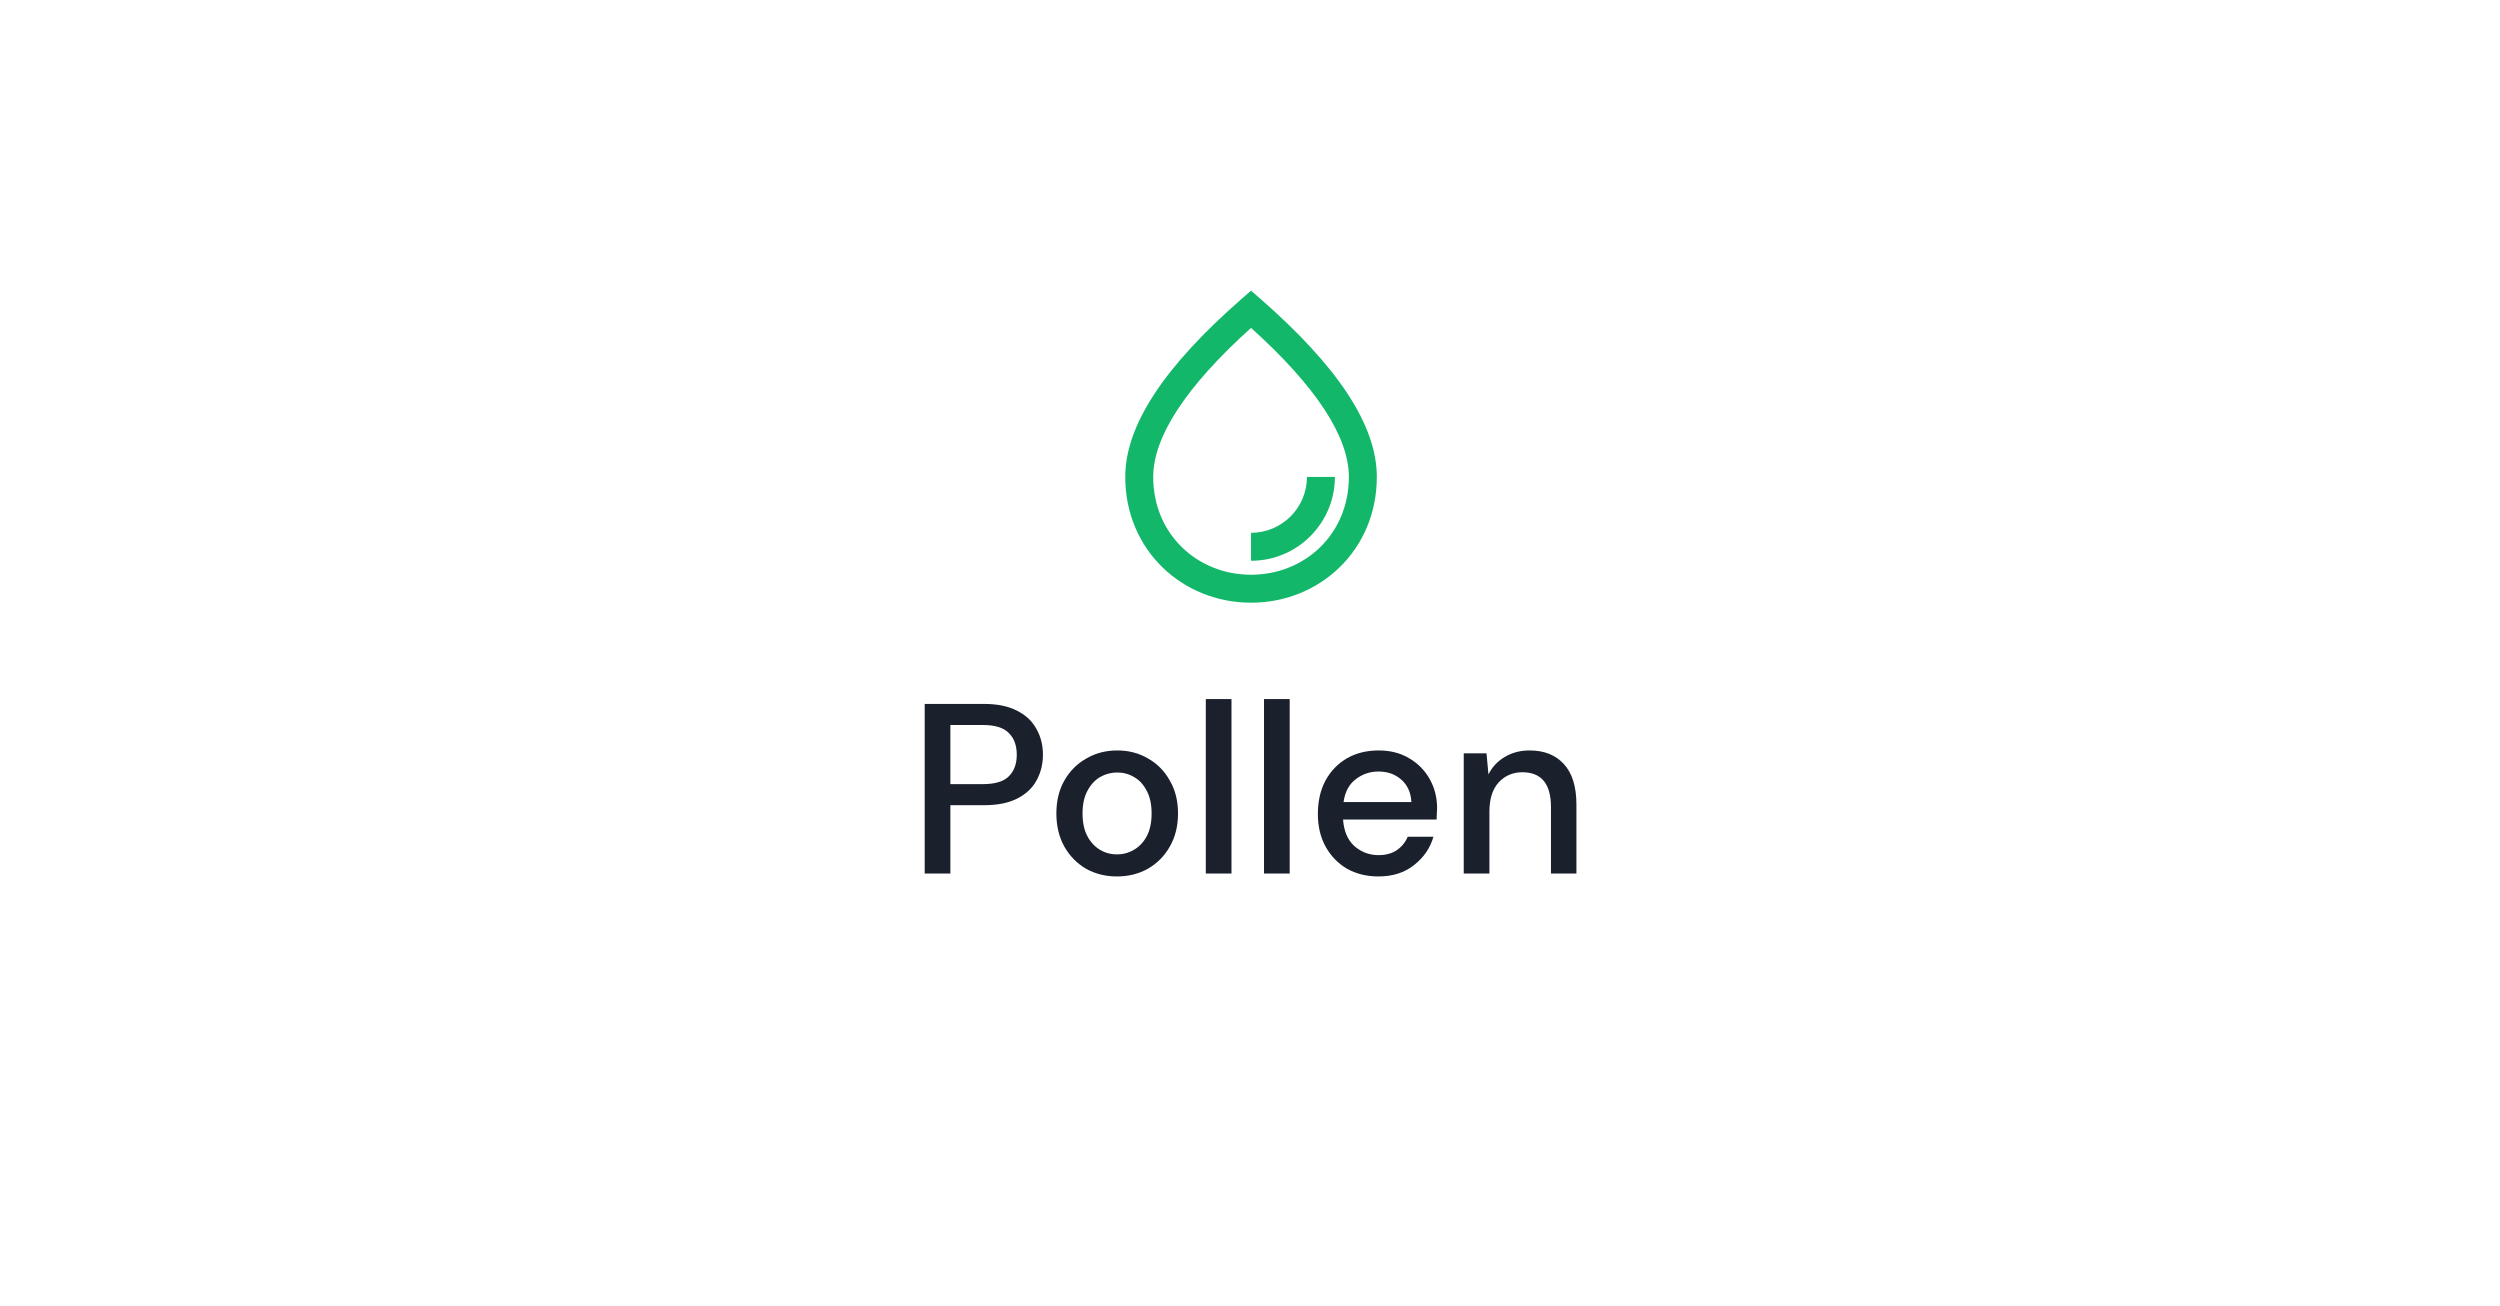 <svg width="1200" height="627" viewBox="0 0 1200 627" fill="none" xmlns="http://www.w3.org/2000/svg">
<path d="M443.851 419.3V337.88H472.348C478.706 337.88 483.979 338.966 488.167 341.137C492.354 343.231 495.456 346.139 497.472 349.861C499.565 353.505 500.612 357.654 500.612 362.306C500.612 366.726 499.604 370.797 497.588 374.519C495.649 378.164 492.587 381.072 488.399 383.243C484.212 385.414 478.861 386.5 472.348 386.5H456.18V419.3H443.851ZM456.18 376.38H471.766C477.582 376.38 481.731 375.14 484.212 372.658C486.771 370.099 488.05 366.649 488.05 362.306C488.05 357.809 486.771 354.32 484.212 351.838C481.731 349.279 477.582 348 471.766 348H456.18V376.38ZM536.138 420.696C530.632 420.696 525.67 419.455 521.25 416.974C516.907 414.415 513.457 410.887 510.898 406.389C508.339 401.814 507.059 396.503 507.059 390.454C507.059 384.406 508.339 379.133 510.898 374.636C513.534 370.061 517.062 366.533 521.482 364.051C525.902 361.492 530.826 360.213 536.254 360.213C541.76 360.213 546.684 361.492 551.026 364.051C555.446 366.533 558.935 370.061 561.494 374.636C564.131 379.133 565.449 384.406 565.449 390.454C565.449 396.503 564.131 401.814 561.494 406.389C558.935 410.887 555.446 414.415 551.026 416.974C546.606 419.455 541.643 420.696 536.138 420.696ZM536.138 410.111C539.085 410.111 541.799 409.375 544.28 407.902C546.839 406.428 548.894 404.257 550.445 401.388C551.995 398.441 552.771 394.797 552.771 390.454C552.771 386.112 551.995 382.506 550.445 379.637C548.971 376.691 546.955 374.481 544.396 373.007C541.915 371.534 539.201 370.797 536.254 370.797C533.308 370.797 530.555 371.534 527.996 373.007C525.515 374.481 523.499 376.691 521.948 379.637C520.397 382.506 519.621 386.112 519.621 390.454C519.621 394.797 520.397 398.441 521.948 401.388C523.499 404.257 525.515 406.428 527.996 407.902C530.477 409.375 533.191 410.111 536.138 410.111ZM578.782 419.3V335.554H591.112V419.3H578.782ZM606.725 419.3V335.554H619.054V419.3H606.725ZM661.653 420.696C655.992 420.696 650.952 419.455 646.532 416.974C642.189 414.415 638.777 410.887 636.296 406.389C633.815 401.892 632.574 396.658 632.574 390.687C632.574 384.639 633.776 379.327 636.18 374.752C638.661 370.177 642.073 366.61 646.415 364.051C650.835 361.492 655.953 360.213 661.769 360.213C667.429 360.213 672.353 361.492 676.541 364.051C680.728 366.533 683.985 369.867 686.311 374.054C688.637 378.241 689.801 382.855 689.801 387.896C689.801 388.671 689.762 389.524 689.684 390.454C689.684 391.307 689.645 392.277 689.568 393.362H644.671C645.058 398.945 646.881 403.21 650.137 406.157C653.472 409.026 657.31 410.46 661.653 410.46C665.142 410.46 668.05 409.685 670.376 408.134C672.78 406.506 674.563 404.335 675.727 401.621H688.056C686.505 407.049 683.403 411.585 678.751 415.229C674.176 418.874 668.476 420.696 661.653 420.696ZM661.653 370.332C657.543 370.332 653.898 371.573 650.719 374.054C647.54 376.458 645.601 380.102 644.903 384.988H677.471C677.239 380.49 675.649 376.923 672.702 374.287C669.756 371.65 666.072 370.332 661.653 370.332ZM702.593 419.3V361.609H713.527L714.457 371.728C716.241 368.161 718.838 365.369 722.25 363.353C725.74 361.26 729.733 360.213 734.231 360.213C741.21 360.213 746.676 362.384 750.631 366.726C754.663 371.069 756.679 377.544 756.679 386.151V419.3H744.466V387.43C744.466 376.264 739.891 370.681 730.741 370.681C726.166 370.681 722.367 372.309 719.342 375.566C716.396 378.823 714.923 383.476 714.923 389.524V419.3H702.593Z" fill="#1A202C"/>
<path fill-rule="evenodd" clip-rule="evenodd" d="M604.912 143.363C642.016 175.762 660.875 204.05 660.875 228.917C660.875 264.131 633.391 289.292 600.5 289.292C567.609 289.292 540.125 264.131 540.125 228.917C540.125 204.05 558.984 175.762 596.088 143.363L600.5 139.511L604.912 143.363ZM553.542 228.916C553.542 256.443 574.767 275.875 600.5 275.875C626.232 275.875 647.458 256.443 647.458 228.916C647.458 209.803 631.985 185.758 600.5 157.383C569.015 185.758 553.542 209.803 553.542 228.916ZM600.5 255.75V269.167C622.729 269.167 640.75 251.146 640.75 228.917H627.333C627.333 243.736 615.32 255.75 600.5 255.75Z" fill="#12B76A"/>
</svg>
